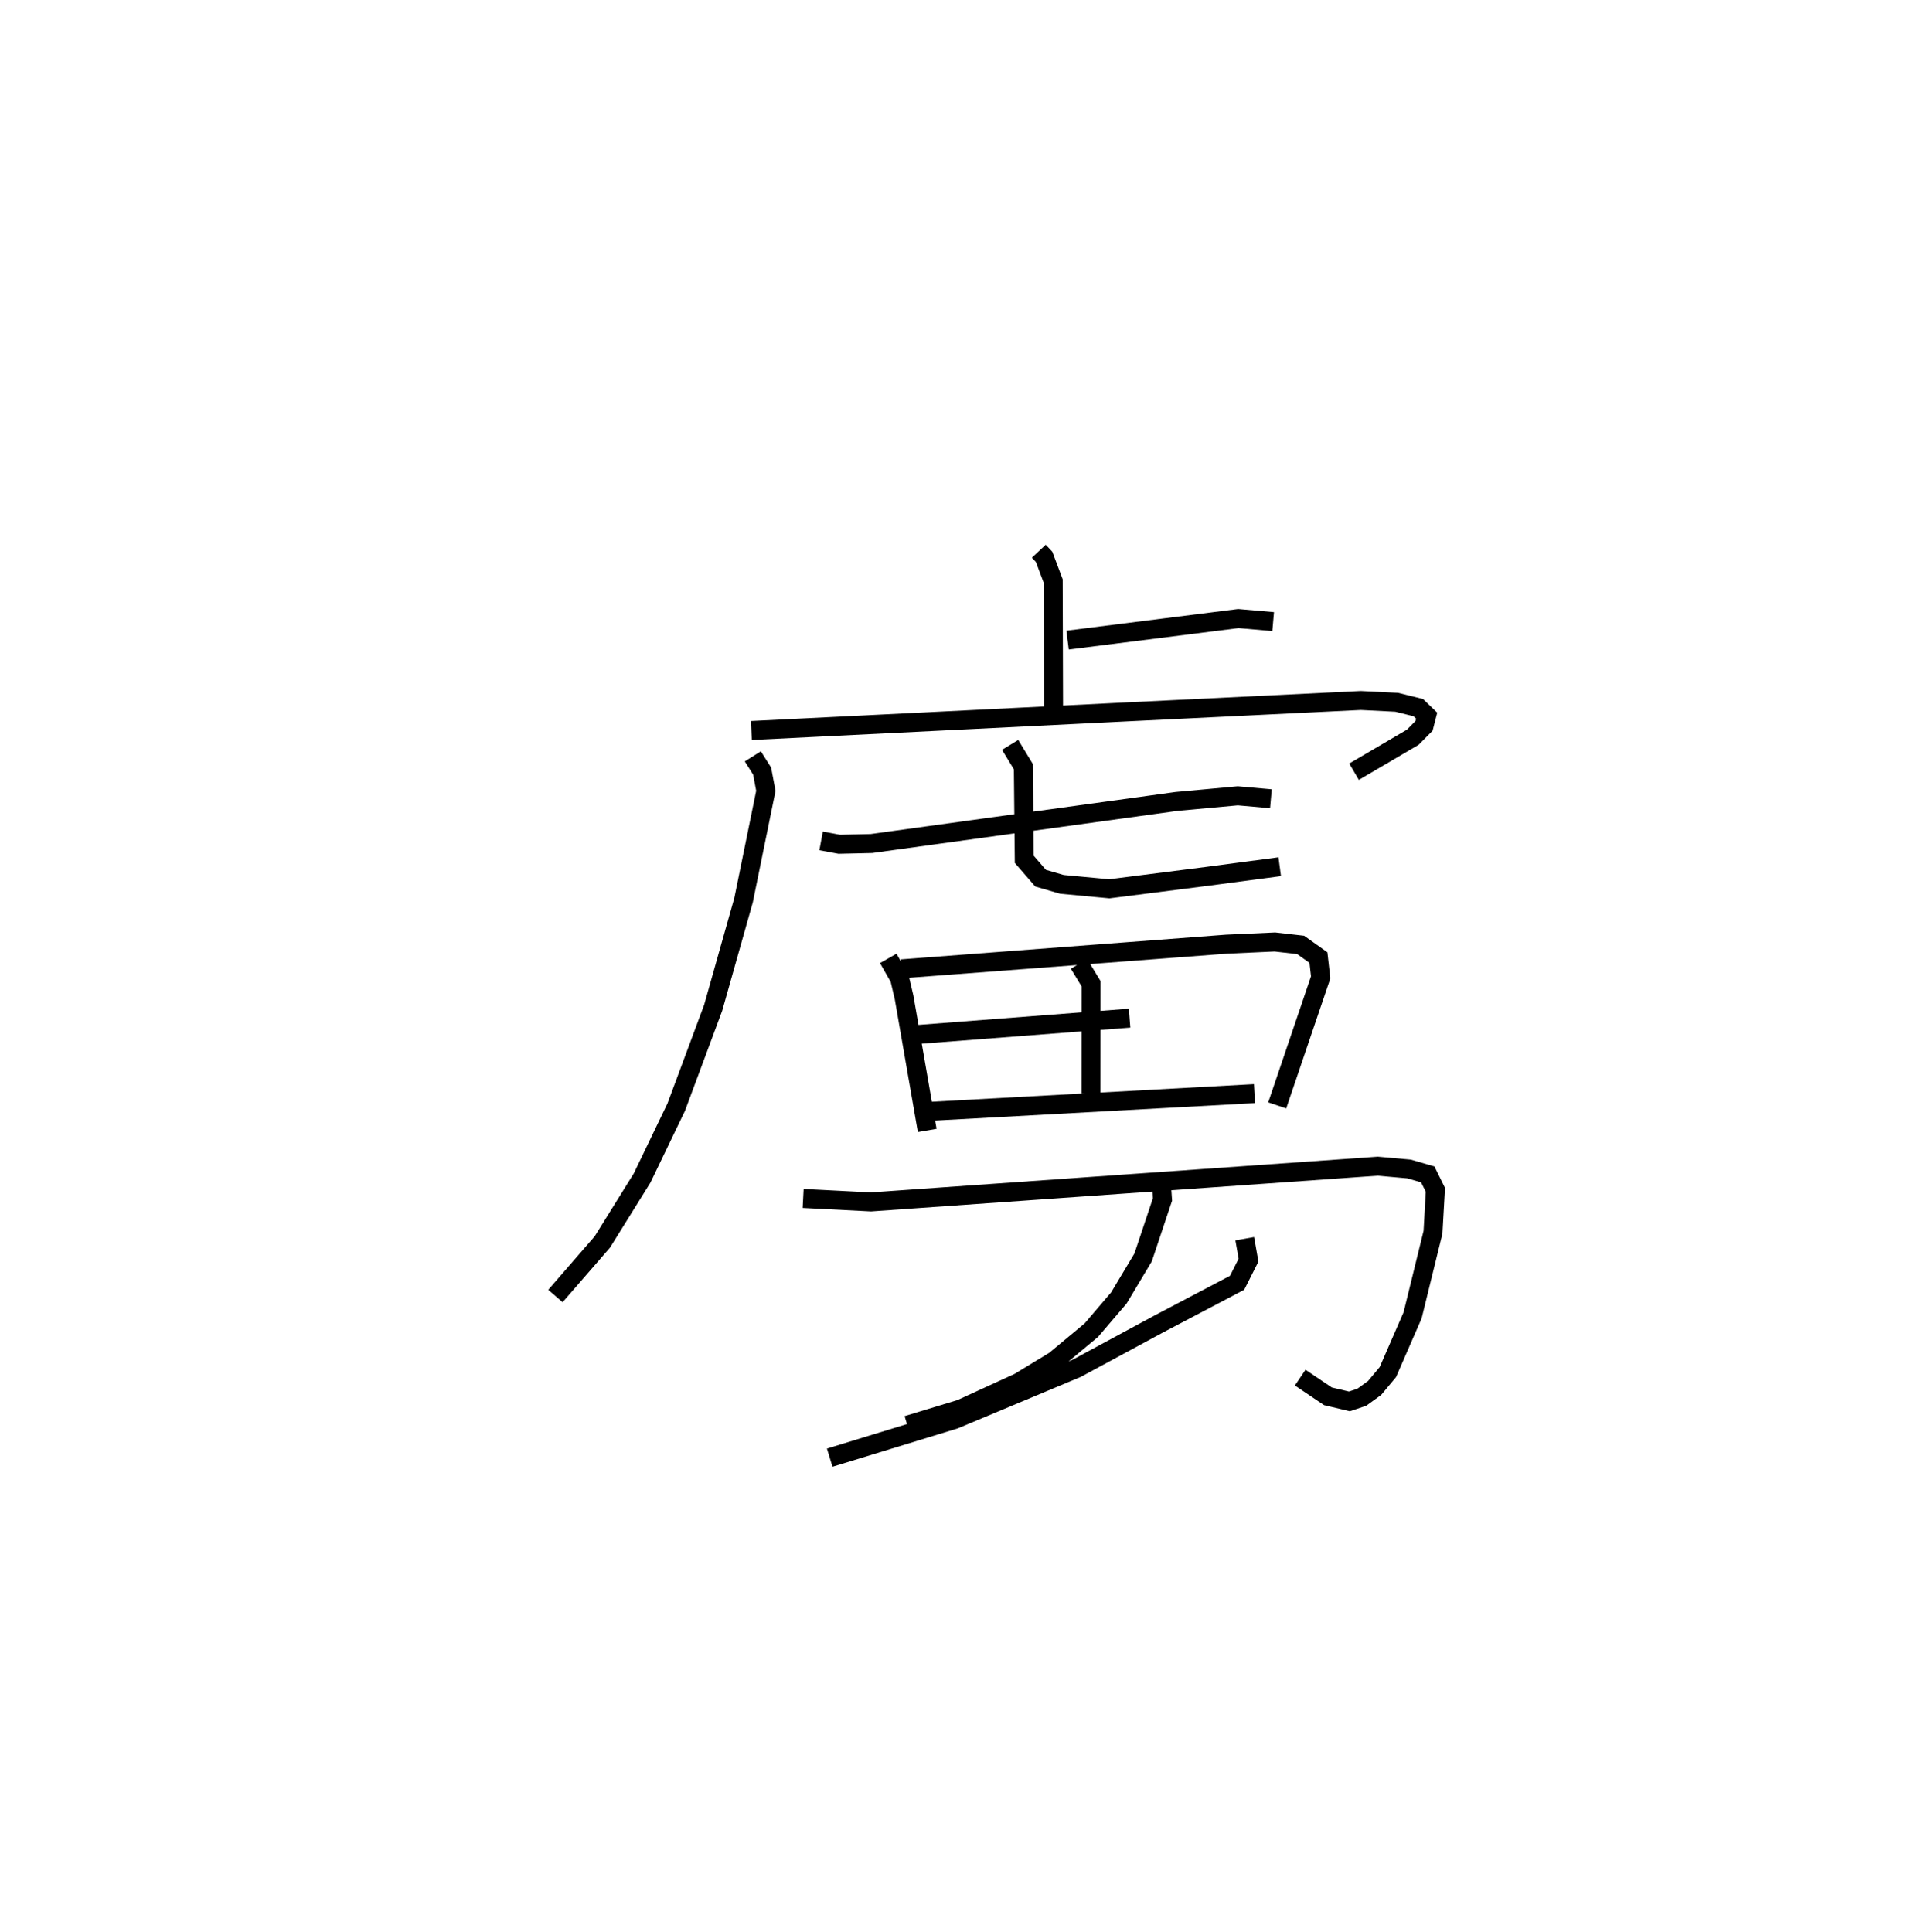 <?xml version="1.0" encoding="utf-8" ?>
<svg baseProfile="full" height="101.785" version="1.1" width="100.601" xmlns="http://www.w3.org/2000/svg" xmlns:ev="http://www.w3.org/2001/xml-events" xmlns:xlink="http://www.w3.org/1999/xlink"><defs /><rect fill="white" height="101.785" width="100.601" x="0" y="0" /><path d="M25,25 m0.0,0.0 m29.715,4.035 l0.278,0.297 0.479,1.273 l0.021,7.399 m0.737,-4.287 l8.992,-1.135 1.836,0.16 m-27.406,7.099 l0.49,0.777 0.196,1.039 l-1.173,5.755 -1.601,5.671 l-1.947,5.236 -1.796,3.732 l-2.097,3.372 -2.469,2.845 m10.32,-29.789 l19.276,-0.956 12.823,-0.625 l1.891,0.095 1.139,0.281 l0.44,0.424 -0.138,0.536 l-0.59,0.597 -3.097,1.819 m-28.071,3.644 l0.957,0.178 1.695,-0.039 l16.075,-2.218 3.22,-0.295 l1.745,0.155 m-13.736,-2.837 l0.696,1.145 0.049,4.883 l0.861,0.993 1.123,0.326 l2.497,0.233 5.183,-0.66 l3.791,-0.503 m-20.619,4.829 l0.599,1.055 0.234,0.992 l1.219,7.015 m-1.35,-8.513 l17.108,-1.298 2.553,-0.116 l1.358,0.155 0.937,0.667 l0.118,1.042 -2.289,6.743 m-10.44,-7.455 l0.635,1.047 -0.004,5.774 m-9.116,-3.102 l11.149,-0.859 m-11.025,4.937 l17.602,-0.962 m-23.771,5.523 l3.574,0.182 26.688,-1.882 l1.649,0.147 0.988,0.286 l0.401,0.813 -0.125,2.232 l-1.074,4.377 -1.305,2.994 l-0.697,0.835 -0.673,0.487 l-0.652,0.22 -1.132,-0.268 l-1.461,-0.985 m-7.334,-10.557 l0.08,1.172 -1.021,3.055 l-1.277,2.134 -1.449,1.696 l-1.933,1.605 -1.879,1.142 l-3.066,1.406 -2.814,0.854 m17.771,-9.825 l0.199,1.13 -0.601,1.192 l-4.136,2.176 -4.32,2.333 l-6.421,2.688 -6.581,2.015 " fill="none" stroke="black" stroke-width="1" /></svg>